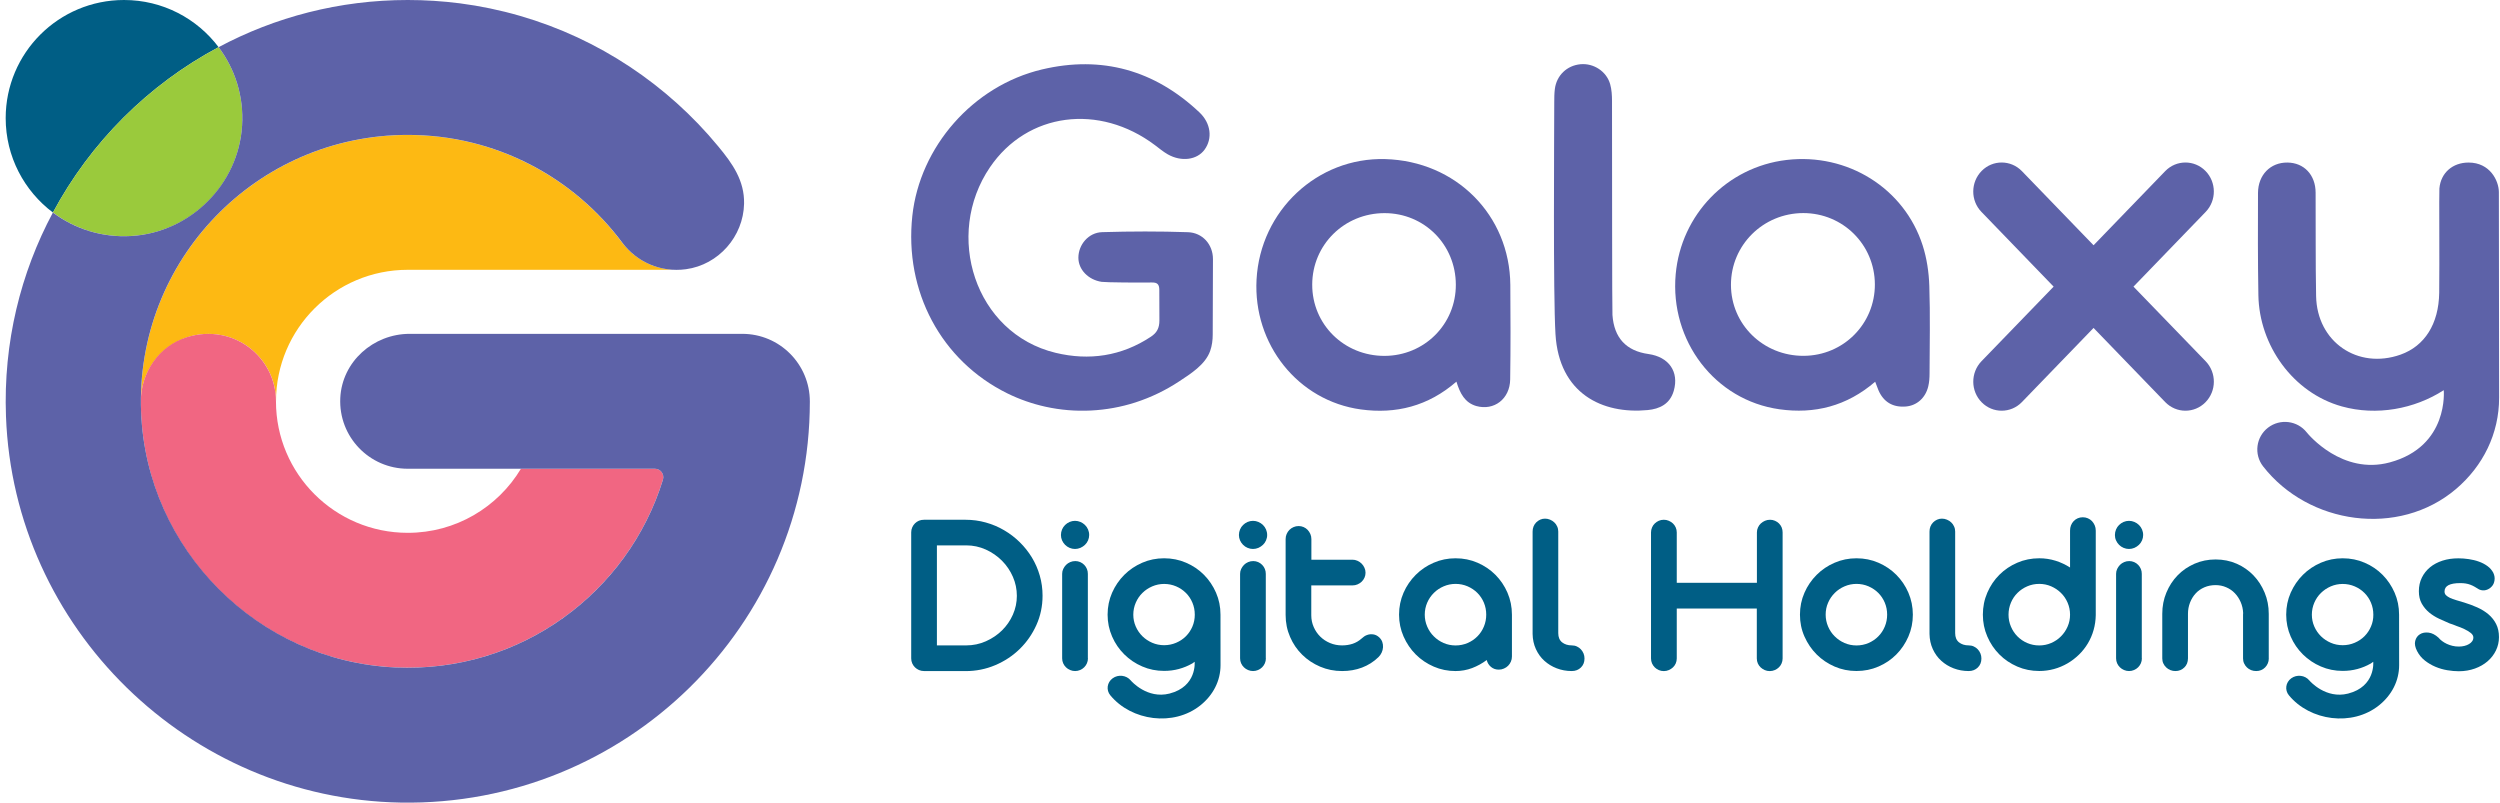 <svg width="380" height="122" viewBox="0 0 380 122" fill="none" xmlns="http://www.w3.org/2000/svg">
<g clip-path="url(#clip0_312_757)">
<path d="M184.333 50.847C184.333 51.693 184.229 52.538 183.947 53.338C183.212 55.429 180.968 56.822 179.208 57.986C177.158 59.336 174.93 60.41 172.59 61.167C168.193 62.583 163.439 62.82 158.93 61.826C156.917 61.382 154.956 60.7 153.107 59.788C143.057 54.828 137.434 44.287 138.674 32.811C139.811 22.321 147.877 13.047 158.38 10.556C167.465 8.399 175.502 10.66 182.305 17.073C184.066 18.726 184.333 21.061 183.085 22.759C181.949 24.308 179.579 24.634 177.507 23.463C176.816 23.07 176.2 22.551 175.561 22.069C167.078 15.679 156.159 17.073 150.477 25.42C143.465 35.717 148.16 50.655 160.445 53.627C165.541 54.858 170.465 54.146 174.937 51.181C175.843 50.581 176.229 49.869 176.229 48.712C176.229 47.052 176.215 45.843 176.215 44.072C176.215 43.227 175.918 42.923 175.086 42.938C173.139 42.974 168.037 42.93 167.45 42.841C165.407 42.53 163.921 40.973 163.914 39.186C163.907 37.214 165.437 35.346 167.531 35.287C171.877 35.154 176.222 35.146 180.567 35.294C182.773 35.368 184.37 37.14 184.37 39.386C184.37 42.352 184.333 46.4 184.333 50.847Z" fill="#5D62A8"/>
<path d="M285.026 58.023C280.703 61.744 275.808 62.96 270.482 62.211C260.67 60.84 253.799 51.81 254.705 41.684C255.522 32.61 262.534 25.382 271.551 24.315C280.799 23.225 289.445 28.585 292.245 37.303C292.877 39.267 293.189 41.395 293.256 43.463C293.404 47.896 293.308 52.337 293.293 56.777C293.293 57.422 293.248 58.082 293.1 58.705C292.691 60.477 291.354 61.655 289.69 61.789C287.714 61.952 286.296 61.107 285.523 59.313C285.375 58.957 285.248 58.593 285.026 58.023ZM274.166 54.086C280.205 54.057 285.003 49.223 284.981 43.211C284.951 37.184 280.123 32.388 274.099 32.388C268.001 32.395 263.098 37.258 263.106 43.292C263.106 49.319 268.031 54.123 274.166 54.086Z" fill="#5D62A8"/>
<path d="M221.376 58.009C217.068 61.752 212.173 62.961 206.847 62.234C197.288 60.922 190.461 52.33 190.996 42.478C191.568 32.018 200.244 23.893 210.546 24.182C221.302 24.479 229.487 32.693 229.569 43.316C229.606 48.105 229.621 52.894 229.547 57.683C229.502 60.64 227.096 62.471 224.392 61.715C222.661 61.211 221.926 59.81 221.376 58.009ZM199.457 43.256C199.442 49.313 204.307 54.109 210.45 54.094C216.503 54.08 221.317 49.276 221.287 43.256C221.265 37.185 216.503 32.403 210.465 32.396C204.344 32.389 199.471 37.2 199.457 43.256Z" fill="#5D62A8"/>
<path d="M236.247 15.508C236.247 14.848 236.254 14.189 236.336 13.536C236.596 11.461 238.17 9.956 240.235 9.763C242.226 9.578 244.194 10.845 244.744 12.795C244.974 13.611 245.026 14.493 245.026 15.345C245.041 25.375 245.034 47.067 245.093 47.875C245.338 51.359 247.173 53.338 250.568 53.813C253.672 54.25 255.24 56.511 254.415 59.395C253.843 61.411 252.261 62.16 250.441 62.331C243.578 62.983 236.967 59.854 236.432 50.773C236.068 44.657 236.239 21.135 236.247 15.508Z" fill="#5D62A8"/>
<path d="M375.223 24.708C372.801 24.708 370.996 26.265 370.788 28.652C370.729 29.245 370.818 39.92 370.759 44.509C370.692 49.238 368.553 52.596 364.891 53.901C358.376 56.214 352.167 51.966 352.048 44.99C351.951 39.846 352.003 34.412 351.973 29.282C351.966 26.569 350.198 24.723 347.673 24.708C345.103 24.686 343.238 26.583 343.216 29.311C343.194 34.404 343.186 39.786 343.275 44.872C343.402 52.493 348.534 59.721 355.985 61.782C361.221 63.234 366.978 62.189 371.449 59.306C371.449 59.306 372.274 67.846 363.249 70.284C356.007 72.242 350.874 66.037 350.629 65.733C349.203 63.917 346.566 63.598 344.739 65.006C342.904 66.422 342.57 69.061 343.989 70.885C350.882 79.737 364.586 81.723 373.292 74.347C377.444 70.826 379.865 65.888 379.865 60.462L379.828 29.208C379.821 27.466 378.476 24.708 375.223 24.708Z" fill="#5D62A8"/>
<path d="M335.26 54.91C336.939 56.652 336.917 59.44 335.223 61.152C334.384 62.004 333.277 62.427 332.185 62.427C331.071 62.427 329.964 61.99 329.117 61.122L318.221 49.847L307.324 61.122C306.485 61.99 305.371 62.427 304.249 62.427C303.157 62.427 302.058 62.004 301.218 61.152C299.525 59.44 299.51 56.652 301.181 54.91L312.152 43.568L301.181 32.211C299.502 30.483 299.525 27.689 301.218 25.976C302.058 25.123 303.157 24.701 304.249 24.701C305.371 24.701 306.477 25.138 307.324 26.006L318.221 37.281L329.117 26.006C329.957 25.138 331.071 24.701 332.185 24.701C333.277 24.701 334.384 25.123 335.223 25.976C336.917 27.689 336.932 30.476 335.26 32.211L324.289 43.568L335.26 54.91Z" fill="#5D62A8"/>
<path d="M140.449 102C140.174 102 139.922 101.948 139.684 101.844C139.454 101.74 139.246 101.607 139.075 101.436C138.904 101.266 138.763 101.066 138.659 100.836C138.555 100.598 138.503 100.346 138.503 100.072V80.924C138.503 80.649 138.555 80.39 138.659 80.16C138.763 79.93 138.897 79.723 139.075 79.552C139.246 79.382 139.454 79.241 139.684 79.144C139.914 79.048 140.174 79.004 140.449 79.004H140.524H146.77C147.825 79.004 148.85 79.144 149.838 79.419C150.826 79.693 151.755 80.086 152.616 80.59C153.478 81.094 154.273 81.695 154.993 82.406C155.714 83.111 156.33 83.889 156.85 84.742C157.363 85.594 157.764 86.506 158.046 87.492C158.328 88.47 158.469 89.493 158.469 90.546C158.469 92.125 158.157 93.615 157.533 95.001C156.909 96.388 156.063 97.603 154.993 98.649C153.923 99.694 152.683 100.51 151.264 101.11C149.846 101.71 148.345 102.007 146.763 102.007H140.464H140.449V102ZM142.41 82.903V98.1H146.86C147.914 98.1 148.91 97.893 149.846 97.478C150.781 97.062 151.599 96.514 152.304 95.824C153.002 95.135 153.559 94.334 153.961 93.422C154.362 92.511 154.562 91.562 154.562 90.568C154.562 89.56 154.362 88.596 153.961 87.677C153.559 86.758 153.01 85.942 152.304 85.231C151.599 84.526 150.781 83.956 149.846 83.533C148.91 83.111 147.914 82.896 146.86 82.896H142.41V82.903Z" fill="#005E85"/>
<path d="M161.262 81.324C161.262 81.027 161.321 80.746 161.433 80.479C161.544 80.212 161.7 79.99 161.893 79.797C162.086 79.604 162.316 79.456 162.576 79.337C162.844 79.226 163.119 79.167 163.401 79.167C163.683 79.167 163.965 79.226 164.225 79.337C164.485 79.448 164.723 79.604 164.916 79.797C165.117 79.99 165.273 80.219 165.384 80.479C165.496 80.746 165.555 81.02 165.555 81.324C165.555 81.613 165.496 81.88 165.384 82.139C165.273 82.399 165.117 82.621 164.916 82.814C164.716 83.007 164.485 83.155 164.225 83.274C163.958 83.385 163.683 83.444 163.401 83.444C163.119 83.444 162.836 83.385 162.576 83.274C162.309 83.162 162.086 83.007 161.893 82.814C161.7 82.621 161.551 82.399 161.433 82.139C161.321 81.88 161.262 81.606 161.262 81.324ZM165.369 100.057C165.369 100.331 165.317 100.584 165.213 100.821C165.109 101.051 164.976 101.258 164.797 101.429C164.627 101.599 164.419 101.74 164.173 101.844C163.936 101.948 163.683 101.999 163.416 101.999C163.148 101.999 162.903 101.948 162.658 101.844C162.42 101.74 162.205 101.607 162.027 101.429C161.849 101.258 161.707 101.051 161.603 100.821C161.499 100.584 161.447 100.331 161.447 100.057V87.232C161.447 86.965 161.499 86.721 161.611 86.484C161.722 86.246 161.863 86.046 162.042 85.861C162.22 85.683 162.428 85.542 162.673 85.438C162.911 85.335 163.171 85.283 163.446 85.283C163.705 85.283 163.958 85.335 164.196 85.438C164.426 85.542 164.634 85.683 164.805 85.861C164.976 86.039 165.117 86.246 165.213 86.484C165.31 86.713 165.354 86.965 165.354 87.232V100.057H165.369Z" fill="#005E85"/>
<path d="M188.315 81.324C188.315 81.027 188.375 80.746 188.486 80.479C188.597 80.212 188.753 79.99 188.947 79.797C189.14 79.604 189.37 79.456 189.63 79.337C189.897 79.226 190.172 79.167 190.454 79.167C190.737 79.167 191.019 79.226 191.279 79.337C191.539 79.448 191.777 79.604 191.97 79.797C192.17 79.99 192.326 80.219 192.438 80.479C192.549 80.746 192.609 81.02 192.609 81.324C192.609 81.613 192.549 81.88 192.438 82.139C192.326 82.399 192.17 82.621 191.97 82.814C191.769 83.007 191.539 83.155 191.279 83.274C191.012 83.385 190.737 83.444 190.454 83.444C190.172 83.444 189.89 83.385 189.63 83.274C189.363 83.162 189.14 83.007 188.947 82.814C188.753 82.621 188.605 82.399 188.486 82.139C188.375 81.88 188.315 81.606 188.315 81.324ZM192.415 100.057C192.415 100.331 192.363 100.584 192.259 100.821C192.155 101.051 192.022 101.258 191.843 101.429C191.673 101.599 191.465 101.74 191.219 101.844C190.982 101.948 190.729 101.999 190.462 101.999C190.194 101.999 189.949 101.948 189.704 101.844C189.467 101.74 189.251 101.607 189.073 101.429C188.895 101.258 188.753 101.051 188.649 100.821C188.545 100.584 188.493 100.331 188.493 100.057V87.232C188.493 86.965 188.545 86.721 188.657 86.484C188.768 86.254 188.909 86.046 189.088 85.861C189.266 85.683 189.474 85.542 189.719 85.438C189.957 85.335 190.217 85.283 190.492 85.283C190.752 85.283 191.004 85.335 191.242 85.438C191.472 85.542 191.68 85.683 191.851 85.861C192.022 86.039 192.163 86.246 192.259 86.484C192.356 86.713 192.401 86.965 192.401 87.232V100.057H192.415Z" fill="#005E85"/>
<path d="M199.315 85.075H205.576C205.836 85.075 206.089 85.127 206.334 85.238C206.572 85.349 206.787 85.49 206.965 85.668C207.144 85.846 207.292 86.061 207.396 86.298C207.508 86.535 207.56 86.787 207.56 87.054C207.56 87.321 207.508 87.566 207.404 87.803C207.3 88.033 207.158 88.24 206.98 88.411C206.802 88.581 206.587 88.722 206.349 88.826C206.111 88.93 205.851 88.982 205.576 88.982H199.315V93.526C199.315 94.163 199.441 94.757 199.686 95.313C199.931 95.869 200.265 96.358 200.681 96.766C201.105 97.181 201.595 97.507 202.167 97.744C202.739 97.981 203.348 98.1 203.994 98.1C204.566 98.1 205.101 98.018 205.599 97.855C206.089 97.692 206.549 97.425 206.965 97.055C207.099 96.936 207.225 96.832 207.352 96.743C207.478 96.654 207.626 96.58 207.79 96.521C208.087 96.41 208.399 96.38 208.726 96.425C209.053 96.469 209.357 96.617 209.647 96.884C209.862 97.092 210.018 97.322 210.107 97.574C210.197 97.833 210.234 98.1 210.219 98.382C210.204 98.663 210.13 98.938 210.011 99.197C209.892 99.464 209.721 99.694 209.506 99.901C208.785 100.598 207.961 101.117 207.025 101.473C206.089 101.829 205.079 101.999 204.002 101.999C202.813 101.999 201.699 101.777 200.659 101.332C199.619 100.887 198.713 100.287 197.933 99.516C197.153 98.752 196.537 97.848 196.091 96.81C195.638 95.772 195.415 94.66 195.415 93.474V81.939C195.415 81.665 195.467 81.405 195.571 81.168C195.675 80.931 195.816 80.716 195.994 80.538C196.173 80.36 196.381 80.219 196.626 80.115C196.863 80.012 197.123 79.96 197.398 79.96C197.658 79.96 197.911 80.012 198.148 80.115C198.386 80.219 198.587 80.36 198.758 80.538C198.928 80.716 199.07 80.931 199.174 81.168C199.278 81.405 199.33 81.665 199.33 81.939V85.075H199.315Z" fill="#005E85"/>
<path d="M212.656 93.43C212.656 92.244 212.886 91.132 213.339 90.094C213.792 89.056 214.416 88.152 215.196 87.373C215.976 86.595 216.882 85.98 217.922 85.535C218.962 85.082 220.069 84.86 221.242 84.86C222.431 84.86 223.545 85.082 224.585 85.535C225.625 85.987 226.531 86.595 227.304 87.373C228.076 88.152 228.693 89.056 229.138 90.094C229.584 91.132 229.814 92.244 229.814 93.43V99.79C229.814 100.065 229.762 100.324 229.658 100.561C229.554 100.799 229.413 101.014 229.235 101.192C229.057 101.369 228.841 101.518 228.596 101.621C228.351 101.733 228.091 101.785 227.816 101.785C227.348 101.785 226.954 101.644 226.628 101.369C226.301 101.095 226.085 100.747 225.981 100.324C225.298 100.836 224.555 101.243 223.76 101.547C222.966 101.844 222.126 102 221.25 102C220.076 102 218.969 101.777 217.93 101.325C216.89 100.873 215.983 100.265 215.204 99.487C214.424 98.708 213.807 97.796 213.347 96.758C212.886 95.713 212.656 94.609 212.656 93.43ZM216.563 93.43C216.563 94.067 216.689 94.668 216.934 95.239C217.179 95.809 217.514 96.306 217.944 96.729C218.368 97.151 218.865 97.492 219.43 97.737C219.995 97.982 220.604 98.108 221.25 98.108C221.896 98.108 222.505 97.982 223.077 97.737C223.649 97.492 224.139 97.159 224.563 96.729C224.986 96.306 225.313 95.809 225.551 95.239C225.788 94.668 225.907 94.067 225.907 93.43C225.907 92.785 225.788 92.177 225.551 91.606C225.313 91.035 224.979 90.546 224.563 90.124C224.139 89.701 223.649 89.375 223.077 89.123C222.505 88.878 221.896 88.752 221.25 88.752C220.611 88.752 220.009 88.878 219.437 89.123C218.865 89.367 218.368 89.701 217.944 90.124C217.521 90.546 217.179 91.035 216.934 91.606C216.689 92.177 216.563 92.785 216.563 93.43Z" fill="#005E85"/>
<path d="M238.92 98.1C239.195 98.1 239.448 98.152 239.685 98.263C239.923 98.374 240.124 98.515 240.295 98.7C240.465 98.886 240.607 99.101 240.703 99.338C240.8 99.575 240.844 99.827 240.844 100.094C240.844 100.643 240.666 101.102 240.302 101.458C239.938 101.814 239.478 101.999 238.913 101.999C238.096 101.999 237.331 101.858 236.618 101.584C235.905 101.31 235.273 100.924 234.738 100.435C234.196 99.946 233.773 99.353 233.453 98.656C233.134 97.959 232.971 97.195 232.956 96.358V96.232V80.797C232.956 80.523 233 80.263 233.097 80.026C233.194 79.789 233.327 79.582 233.505 79.404C233.684 79.226 233.884 79.092 234.107 78.988C234.337 78.885 234.583 78.833 234.842 78.833C235.11 78.833 235.362 78.885 235.608 78.988C235.853 79.092 236.068 79.226 236.254 79.404C236.439 79.574 236.588 79.782 236.692 80.026C236.803 80.263 236.855 80.523 236.855 80.797V96.232C236.855 96.854 237.049 97.321 237.435 97.633C237.828 97.944 238.319 98.1 238.92 98.1Z" fill="#005E85"/>
<path d="M185.514 93.429C185.514 92.243 185.291 91.131 184.838 90.093C184.385 89.055 183.775 88.151 183.003 87.372C182.231 86.594 181.324 85.978 180.284 85.534C179.244 85.082 178.13 84.859 176.942 84.859C175.768 84.859 174.661 85.082 173.622 85.534C172.582 85.986 171.675 86.594 170.896 87.372C170.116 88.151 169.499 89.055 169.039 90.093C168.585 91.131 168.355 92.243 168.355 93.429C168.355 94.6 168.585 95.712 169.039 96.75C169.492 97.795 170.116 98.7 170.896 99.471C171.675 100.242 172.582 100.857 173.622 101.302C174.661 101.754 175.768 101.976 176.942 101.976C177.722 101.976 178.472 101.88 179.185 101.687C179.898 101.494 180.567 101.22 181.191 100.864C181.191 100.864 181.191 100.864 181.191 100.872C181.332 100.783 181.473 100.686 181.584 100.59C181.584 100.59 181.971 104.349 177.759 105.424C174.379 106.283 171.98 103.555 171.869 103.422C171.2 102.621 169.975 102.48 169.12 103.103C168.266 103.726 168.103 104.89 168.771 105.69C171.987 109.59 178.39 110.465 182.453 107.218C184.392 105.668 185.521 103.496 185.521 101.102C185.521 101.102 185.514 93.444 185.514 93.429ZM181.25 95.23C181.012 95.794 180.678 96.283 180.262 96.706C179.839 97.128 179.348 97.454 178.777 97.699C178.205 97.944 177.595 98.07 176.949 98.07C176.303 98.07 175.694 97.944 175.129 97.699C174.565 97.454 174.067 97.121 173.644 96.706C173.22 96.283 172.879 95.794 172.634 95.23C172.389 94.667 172.262 94.066 172.262 93.436C172.262 92.791 172.389 92.183 172.634 91.613C172.879 91.042 173.213 90.552 173.644 90.13C174.067 89.707 174.565 89.381 175.137 89.129C175.709 88.885 176.31 88.758 176.949 88.758C177.595 88.758 178.205 88.885 178.777 89.129C179.348 89.374 179.839 89.707 180.262 90.13C180.686 90.552 181.012 91.042 181.25 91.613C181.488 92.176 181.607 92.784 181.607 93.429C181.607 93.436 181.607 93.436 181.607 93.444C181.607 94.066 181.488 94.667 181.25 95.23Z" fill="#005E85"/>
<path d="M254.883 88.581H267.05V80.93C267.05 80.663 267.102 80.419 267.213 80.174C267.325 79.937 267.466 79.729 267.644 79.566C267.823 79.396 268.038 79.262 268.276 79.159C268.513 79.055 268.773 79.003 269.048 79.003C269.308 79.003 269.561 79.055 269.798 79.159C270.036 79.262 270.237 79.396 270.407 79.566C270.578 79.737 270.719 79.937 270.816 80.174C270.913 80.412 270.957 80.663 270.957 80.93V100.079C270.957 100.353 270.905 100.605 270.801 100.842C270.697 101.072 270.563 101.28 270.385 101.443C270.214 101.613 270.006 101.747 269.761 101.851C269.524 101.954 269.271 102.006 269.004 102.006C268.729 102.006 268.476 101.954 268.239 101.851C268.008 101.747 267.8 101.613 267.615 101.443C267.436 101.272 267.295 101.072 267.191 100.842C267.087 100.605 267.035 100.353 267.035 100.079V92.495H254.868V100.079C254.868 100.353 254.816 100.605 254.712 100.842C254.608 101.072 254.467 101.28 254.289 101.443C254.111 101.613 253.895 101.747 253.658 101.851C253.42 101.954 253.167 102.006 252.9 102.006C252.625 102.006 252.373 101.954 252.135 101.851C251.905 101.747 251.697 101.613 251.526 101.443C251.355 101.272 251.214 101.072 251.11 100.842C251.006 100.605 250.954 100.353 250.954 100.079V80.93C250.954 80.663 251.006 80.419 251.11 80.174C251.214 79.937 251.348 79.729 251.526 79.566C251.697 79.396 251.905 79.262 252.135 79.159C252.365 79.055 252.625 79.003 252.9 79.003C253.167 79.003 253.412 79.055 253.658 79.159C253.895 79.262 254.111 79.396 254.289 79.566C254.467 79.737 254.608 79.937 254.712 80.174C254.816 80.412 254.868 80.663 254.868 80.93V88.581H254.883Z" fill="#005E85"/>
<path d="M273.594 93.43C273.594 92.244 273.824 91.132 274.278 90.094C274.731 89.056 275.355 88.152 276.135 87.373C276.914 86.595 277.821 85.98 278.861 85.535C279.901 85.083 281.007 84.86 282.181 84.86C283.369 84.86 284.484 85.083 285.523 85.535C286.563 85.987 287.47 86.595 288.242 87.373C289.015 88.152 289.631 89.056 290.077 90.094C290.522 91.132 290.753 92.244 290.753 93.43C290.753 94.601 290.53 95.713 290.077 96.751C289.624 97.796 289.015 98.701 288.242 99.479C287.47 100.258 286.563 100.873 285.523 101.318C284.484 101.77 283.369 101.992 282.181 101.992C281.007 101.992 279.901 101.77 278.861 101.318C277.821 100.865 276.914 100.258 276.135 99.479C275.355 98.701 274.738 97.789 274.278 96.751C273.817 95.713 273.594 94.609 273.594 93.43ZM277.501 93.43C277.501 94.067 277.628 94.668 277.873 95.239C278.118 95.81 278.452 96.306 278.883 96.729C279.306 97.151 279.804 97.492 280.368 97.737C280.933 97.982 281.542 98.108 282.188 98.108C282.835 98.108 283.444 97.982 284.016 97.737C284.587 97.492 285.078 97.159 285.501 96.729C285.925 96.306 286.251 95.81 286.489 95.239C286.727 94.668 286.846 94.067 286.846 93.43C286.846 92.785 286.727 92.177 286.489 91.606C286.251 91.035 285.917 90.546 285.501 90.124C285.078 89.701 284.587 89.375 284.016 89.123C283.444 88.878 282.835 88.752 282.188 88.752C281.549 88.752 280.948 88.878 280.376 89.123C279.804 89.368 279.306 89.701 278.883 90.124C278.459 90.546 278.118 91.035 277.873 91.606C277.62 92.177 277.501 92.785 277.501 93.43Z" fill="#005E85"/>
<path d="M299.249 98.1C299.524 98.1 299.777 98.152 300.015 98.263C300.252 98.374 300.453 98.515 300.624 98.7C300.794 98.886 300.936 99.101 301.032 99.338C301.129 99.575 301.173 99.827 301.173 100.094C301.173 100.643 300.995 101.102 300.631 101.458C300.267 101.814 299.807 101.999 299.242 101.999C298.425 101.999 297.66 101.858 296.947 101.584C296.234 101.31 295.602 100.924 295.068 100.435C294.525 99.946 294.102 99.353 293.783 98.656C293.463 97.959 293.3 97.195 293.285 96.358V96.232V80.797C293.285 80.523 293.329 80.264 293.426 80.026C293.523 79.789 293.656 79.582 293.835 79.404C294.013 79.226 294.213 79.092 294.436 78.989C294.667 78.885 294.912 78.833 295.172 78.833C295.439 78.833 295.692 78.885 295.937 78.989C296.182 79.092 296.397 79.226 296.583 79.404C296.769 79.574 296.917 79.782 297.021 80.026C297.133 80.264 297.185 80.523 297.185 80.797V96.232C297.185 96.855 297.378 97.322 297.764 97.633C298.158 97.944 298.648 98.1 299.249 98.1Z" fill="#005E85"/>
<path d="M318.555 93.414V93.503C318.54 94.282 318.436 95.03 318.228 95.757C318.027 96.483 317.73 97.158 317.359 97.788C316.98 98.418 316.534 98.989 316.007 99.501C315.479 100.012 314.908 100.457 314.269 100.828C313.63 101.198 312.954 101.487 312.226 101.688C311.498 101.888 310.748 101.991 309.968 101.991C308.78 101.991 307.665 101.769 306.625 101.317C305.586 100.865 304.679 100.257 303.907 99.478C303.134 98.7 302.518 97.788 302.072 96.75C301.619 95.705 301.396 94.6 301.396 93.429C301.396 92.243 301.619 91.131 302.072 90.086C302.525 89.04 303.134 88.136 303.907 87.365C304.679 86.594 305.586 85.979 306.625 85.534C307.665 85.082 308.78 84.859 309.968 84.859C310.83 84.859 311.654 84.986 312.441 85.23C313.229 85.475 313.964 85.823 314.648 86.26V80.656C314.648 80.367 314.692 80.1 314.789 79.856C314.885 79.611 315.019 79.396 315.197 79.21C315.368 79.025 315.576 78.884 315.806 78.781C316.044 78.677 316.304 78.625 316.586 78.625C316.861 78.625 317.121 78.677 317.359 78.781C317.596 78.884 317.804 79.025 317.983 79.21C318.154 79.396 318.295 79.611 318.399 79.856C318.503 80.1 318.555 80.367 318.555 80.656V93.414ZM314.648 93.429C314.648 92.784 314.521 92.176 314.276 91.606C314.031 91.035 313.697 90.545 313.266 90.123C312.843 89.7 312.345 89.374 311.78 89.122C311.216 88.877 310.607 88.751 309.961 88.751C309.314 88.751 308.705 88.877 308.141 89.122C307.576 89.367 307.079 89.7 306.655 90.123C306.232 90.545 305.898 91.035 305.66 91.606C305.422 92.176 305.296 92.784 305.296 93.429C305.296 94.067 305.415 94.667 305.66 95.238C305.898 95.809 306.232 96.305 306.648 96.728C307.071 97.151 307.561 97.492 308.133 97.736C308.705 97.981 309.314 98.107 309.961 98.107C310.607 98.107 311.216 97.981 311.78 97.736C312.345 97.492 312.843 97.158 313.266 96.728C313.689 96.305 314.031 95.809 314.276 95.238C314.529 94.667 314.648 94.067 314.648 93.429Z" fill="#005E85"/>
<path d="M321.467 81.324C321.467 81.028 321.526 80.746 321.638 80.479C321.749 80.212 321.905 79.99 322.098 79.797C322.291 79.604 322.522 79.456 322.782 79.337C323.049 79.226 323.324 79.167 323.606 79.167C323.888 79.167 324.171 79.226 324.431 79.337C324.69 79.449 324.928 79.604 325.121 79.797C325.322 79.99 325.478 80.22 325.589 80.479C325.701 80.746 325.76 81.02 325.76 81.324C325.76 81.613 325.701 81.88 325.589 82.14C325.478 82.399 325.322 82.621 325.121 82.814C324.921 83.007 324.69 83.155 324.431 83.274C324.163 83.385 323.888 83.444 323.606 83.444C323.324 83.444 323.042 83.385 322.782 83.274C322.514 83.163 322.291 83.007 322.098 82.814C321.905 82.621 321.756 82.399 321.638 82.14C321.519 81.88 321.467 81.606 321.467 81.324ZM325.567 100.057C325.567 100.332 325.515 100.584 325.411 100.821C325.307 101.051 325.173 101.258 324.995 101.429C324.824 101.599 324.616 101.74 324.371 101.844C324.133 101.948 323.881 102 323.613 102C323.346 102 323.101 101.948 322.856 101.844C322.618 101.74 322.403 101.607 322.224 101.429C322.046 101.258 321.905 101.051 321.801 100.821C321.697 100.584 321.645 100.332 321.645 100.057V87.233C321.645 86.966 321.697 86.721 321.808 86.484C321.92 86.254 322.061 86.046 322.239 85.861C322.418 85.683 322.626 85.542 322.871 85.439C323.108 85.335 323.368 85.283 323.643 85.283C323.903 85.283 324.156 85.335 324.393 85.439C324.624 85.542 324.832 85.683 325.002 85.861C325.173 86.039 325.314 86.246 325.411 86.484C325.508 86.714 325.552 86.966 325.552 87.233V100.057H325.567Z" fill="#005E85"/>
<path d="M344.858 100.079C344.858 100.354 344.806 100.606 344.702 100.843C344.598 101.08 344.464 101.28 344.293 101.451C344.122 101.621 343.922 101.762 343.691 101.858C343.461 101.955 343.209 101.999 342.941 101.999C342.666 101.999 342.406 101.955 342.169 101.858C341.931 101.762 341.716 101.629 341.537 101.451C341.359 101.28 341.21 101.073 341.106 100.843C340.995 100.613 340.943 100.354 340.943 100.079V93.392C340.943 93.296 340.95 93.222 340.958 93.177C340.936 92.592 340.809 92.043 340.587 91.524C340.364 91.013 340.074 90.561 339.703 90.175C339.339 89.79 338.9 89.486 338.395 89.271C337.89 89.048 337.348 88.937 336.761 88.937C336.152 88.937 335.588 89.048 335.068 89.271C334.555 89.493 334.109 89.797 333.745 90.197C333.381 90.59 333.092 91.057 332.884 91.591C332.676 92.125 332.572 92.696 332.572 93.303V100.079C332.572 100.354 332.52 100.606 332.431 100.843C332.334 101.08 332.2 101.28 332.022 101.451C331.851 101.621 331.643 101.762 331.413 101.858C331.183 101.955 330.93 101.999 330.663 101.999C330.395 101.999 330.15 101.955 329.905 101.858C329.668 101.762 329.452 101.629 329.266 101.451C329.081 101.28 328.932 101.073 328.828 100.843C328.717 100.613 328.665 100.354 328.665 100.079V93.392V93.318V93.303C328.665 92.154 328.873 91.079 329.289 90.079C329.705 89.078 330.269 88.203 330.997 87.454C331.725 86.706 332.579 86.113 333.575 85.683C334.563 85.253 335.632 85.038 336.769 85.038C337.92 85.038 338.99 85.253 339.97 85.683C340.951 86.113 341.805 86.706 342.525 87.454C343.246 88.203 343.81 89.078 344.226 90.079C344.642 91.079 344.85 92.154 344.85 93.303V93.318V93.392V100.079H344.858Z" fill="#005E85"/>
<path d="M372.355 94.764C371.843 94.549 371.308 94.311 370.751 94.052C370.201 93.793 369.696 93.481 369.236 93.103C368.783 92.725 368.404 92.273 368.107 91.746C367.81 91.22 367.668 90.59 367.668 89.864C367.668 89.107 367.817 88.425 368.121 87.803C368.419 87.187 368.842 86.661 369.369 86.224C369.904 85.786 370.536 85.453 371.271 85.215C372.006 84.978 372.809 84.867 373.685 84.867C374.19 84.867 374.71 84.904 375.252 84.986C375.794 85.067 376.307 85.186 376.79 85.364C377.273 85.534 377.711 85.764 378.097 86.046C378.483 86.327 378.773 86.668 378.981 87.061C379.159 87.447 379.226 87.825 379.167 88.203C379.115 88.581 378.981 88.892 378.758 89.13C378.521 89.404 378.223 89.589 377.874 89.686C377.525 89.782 377.176 89.752 376.827 89.597C376.574 89.441 376.344 89.3 376.136 89.181C375.928 89.063 375.713 88.959 375.49 88.877C375.267 88.796 375.037 88.729 374.784 88.692C374.539 88.648 374.257 88.633 373.945 88.633C373.165 88.633 372.571 88.737 372.17 88.944C371.769 89.152 371.568 89.478 371.568 89.908C371.568 90.138 371.642 90.323 371.791 90.471C371.939 90.62 372.147 90.753 372.4 90.879C372.66 90.998 372.972 91.109 373.336 91.22C373.7 91.331 374.101 91.45 374.532 91.576C375.237 91.791 375.913 92.043 376.56 92.332C377.198 92.621 377.763 92.97 378.253 93.385C378.736 93.8 379.13 94.289 379.412 94.853C379.702 95.416 379.843 96.083 379.843 96.847C379.843 97.566 379.687 98.24 379.382 98.871C379.078 99.501 378.654 100.049 378.112 100.516C377.57 100.983 376.924 101.354 376.181 101.621C375.431 101.888 374.621 102.029 373.744 102.029C373.195 102.029 372.608 101.977 371.991 101.873C371.375 101.769 370.773 101.599 370.194 101.354C369.615 101.109 369.072 100.791 368.582 100.405C368.092 100.02 367.691 99.538 367.394 98.96C367.096 98.381 367 97.87 367.111 97.425C367.223 96.973 367.46 96.639 367.824 96.409C368.181 96.18 368.619 96.098 369.139 96.157C369.652 96.217 370.157 96.476 370.654 96.928C370.796 97.106 370.981 97.277 371.197 97.44C371.412 97.603 371.65 97.744 371.917 97.87C372.185 97.996 372.467 98.092 372.771 98.166C373.076 98.24 373.395 98.278 373.737 98.278C374.034 98.278 374.316 98.248 374.584 98.181C374.851 98.114 375.081 98.025 375.289 97.899C375.49 97.781 375.653 97.64 375.772 97.469C375.891 97.299 375.95 97.114 375.95 96.899C375.95 96.647 375.817 96.417 375.557 96.209C375.289 96.002 374.97 95.802 374.591 95.624C374.212 95.446 373.819 95.283 373.403 95.149C372.994 94.971 372.645 94.853 372.355 94.764Z" fill="#005E85"/>
<path d="M364.66 93.43C364.66 92.244 364.437 91.132 363.984 90.094C363.531 89.056 362.922 88.152 362.15 87.373C361.377 86.595 360.471 85.98 359.431 85.535C358.391 85.083 357.277 84.86 356.089 84.86C354.915 84.86 353.808 85.083 352.768 85.535C351.728 85.987 350.822 86.595 350.042 87.373C349.262 88.152 348.646 89.056 348.185 90.094C347.732 91.132 347.502 92.244 347.502 93.43C347.502 94.601 347.732 95.713 348.185 96.751C348.638 97.796 349.262 98.701 350.042 99.472C350.822 100.243 351.728 100.858 352.768 101.303C353.808 101.755 354.915 101.977 356.089 101.977C356.869 101.977 357.619 101.881 358.332 101.688C359.045 101.496 359.713 101.221 360.337 100.865C360.337 100.865 360.337 100.865 360.337 100.873C360.478 100.784 360.62 100.688 360.731 100.591C360.731 100.591 361.117 104.35 356.906 105.425C353.526 106.285 351.127 103.556 351.015 103.423C350.347 102.622 349.121 102.482 348.267 103.104C347.413 103.727 347.249 104.891 347.918 105.691C351.134 109.591 357.537 110.466 361.6 107.219C363.539 105.669 364.668 103.497 364.668 101.103C364.668 101.103 364.66 93.445 364.66 93.43ZM360.389 95.231C360.152 95.795 359.817 96.284 359.401 96.707C358.978 97.129 358.488 97.455 357.916 97.7C357.344 97.945 356.735 98.071 356.089 98.071C355.442 98.071 354.833 97.945 354.269 97.7C353.704 97.455 353.207 97.122 352.783 96.707C352.36 96.284 352.018 95.795 351.773 95.231C351.528 94.668 351.402 94.067 351.402 93.437C351.402 92.792 351.528 92.184 351.773 91.614C352.018 91.043 352.352 90.554 352.783 90.131C353.207 89.709 353.704 89.382 354.276 89.13C354.848 88.886 355.45 88.76 356.089 88.76C356.735 88.76 357.344 88.886 357.916 89.13C358.488 89.375 358.978 89.709 359.401 90.131C359.825 90.554 360.152 91.043 360.389 91.614C360.627 92.177 360.746 92.785 360.746 93.43C360.746 93.437 360.746 93.437 360.746 93.445C360.753 94.067 360.634 94.668 360.389 95.231Z" fill="#005E85"/>
<path d="M33.227 7.169C29.952 2.817 24.73 0 18.854 0C8.916 0 0.864 8.036 0.864 17.955C0.864 23.819 3.687 29.03 8.047 32.307C13.751 21.639 22.546 12.862 33.227 7.169Z" fill="#005E85"/>
<path d="M36.837 17.955C36.837 13.908 35.493 10.171 33.227 7.169C22.546 12.862 13.751 21.64 8.047 32.3C11.055 34.561 14.799 35.903 18.854 35.903C28.785 35.903 36.837 27.867 36.837 17.955Z" fill="#9ACA3C"/>
<path d="M31.682 50.751C37.357 50.751 41.955 55.34 41.955 61.004C41.955 49.966 50.92 41.01 61.988 41.01H102.567C99.395 40.936 96.587 39.416 94.752 37.096C94.715 37.059 94.663 37.015 94.634 36.977C91.44 32.656 87.406 29.001 82.771 26.236C76.695 22.603 69.587 20.513 61.988 20.513C58.489 20.513 55.088 20.957 51.849 21.788C50.549 22.121 49.279 22.514 48.038 22.966C44.31 24.331 40.841 26.221 37.714 28.556C27.82 35.94 21.417 47.727 21.417 61.004C21.41 55.34 26.007 50.751 31.682 50.751Z" fill="#FDB913"/>
<path d="M79.183 71.249C75.684 77.083 69.289 80.99 61.98 80.99C50.92 80.99 41.947 72.042 41.947 60.997C41.947 54.273 35.462 49.061 28.391 51.255C24.18 52.56 21.409 56.593 21.409 60.997C21.409 83.362 39.578 101.488 61.98 101.488C80.238 101.488 95.673 89.456 100.768 72.902C101.021 72.079 100.412 71.249 99.55 71.249H79.183Z" fill="#F16682"/>
<path d="M123.097 61.048C123.105 55.37 118.522 50.744 112.825 50.744H62.27C56.737 50.744 51.983 54.984 51.723 60.5C51.448 66.386 56.142 71.249 61.981 71.249H99.543C100.413 71.249 101.022 72.087 100.769 72.917C95.495 90.041 79.147 102.325 60.072 101.45C39.192 100.494 22.286 83.518 21.447 62.672C20.511 39.542 39.021 20.505 61.988 20.505C75.381 20.505 87.25 26.984 94.648 36.962C96.795 39.772 100.346 41.455 104.268 40.921C109.215 40.247 112.988 35.954 113.099 30.973C113.174 27.429 111.317 24.842 109.177 22.255C107.254 19.919 105.159 17.733 102.908 15.709C98.392 11.639 93.274 8.244 87.763 5.679C82.118 3.054 76.071 1.305 69.891 0.504C67.269 0.171 64.625 0 61.981 0C51.582 0 41.799 2.595 33.227 7.169C35.701 10.445 37.075 14.597 36.8 19.074C36.258 28.029 28.949 35.324 19.969 35.873C15.482 36.147 11.323 34.776 8.039 32.307C3.13 41.485 0.493 52.056 0.909 63.28C2.09 95.49 28.63 121.437 60.919 121.993C95.139 122.571 123.075 95.068 123.097 61.048Z" fill="#5D62A8"/>
</g>
<defs>
<clipPath id="clip0_312_757">
<rect width="379" height="122" fill="white" transform="translate(0.864)"/>
</clipPath>
</defs>
</svg>
